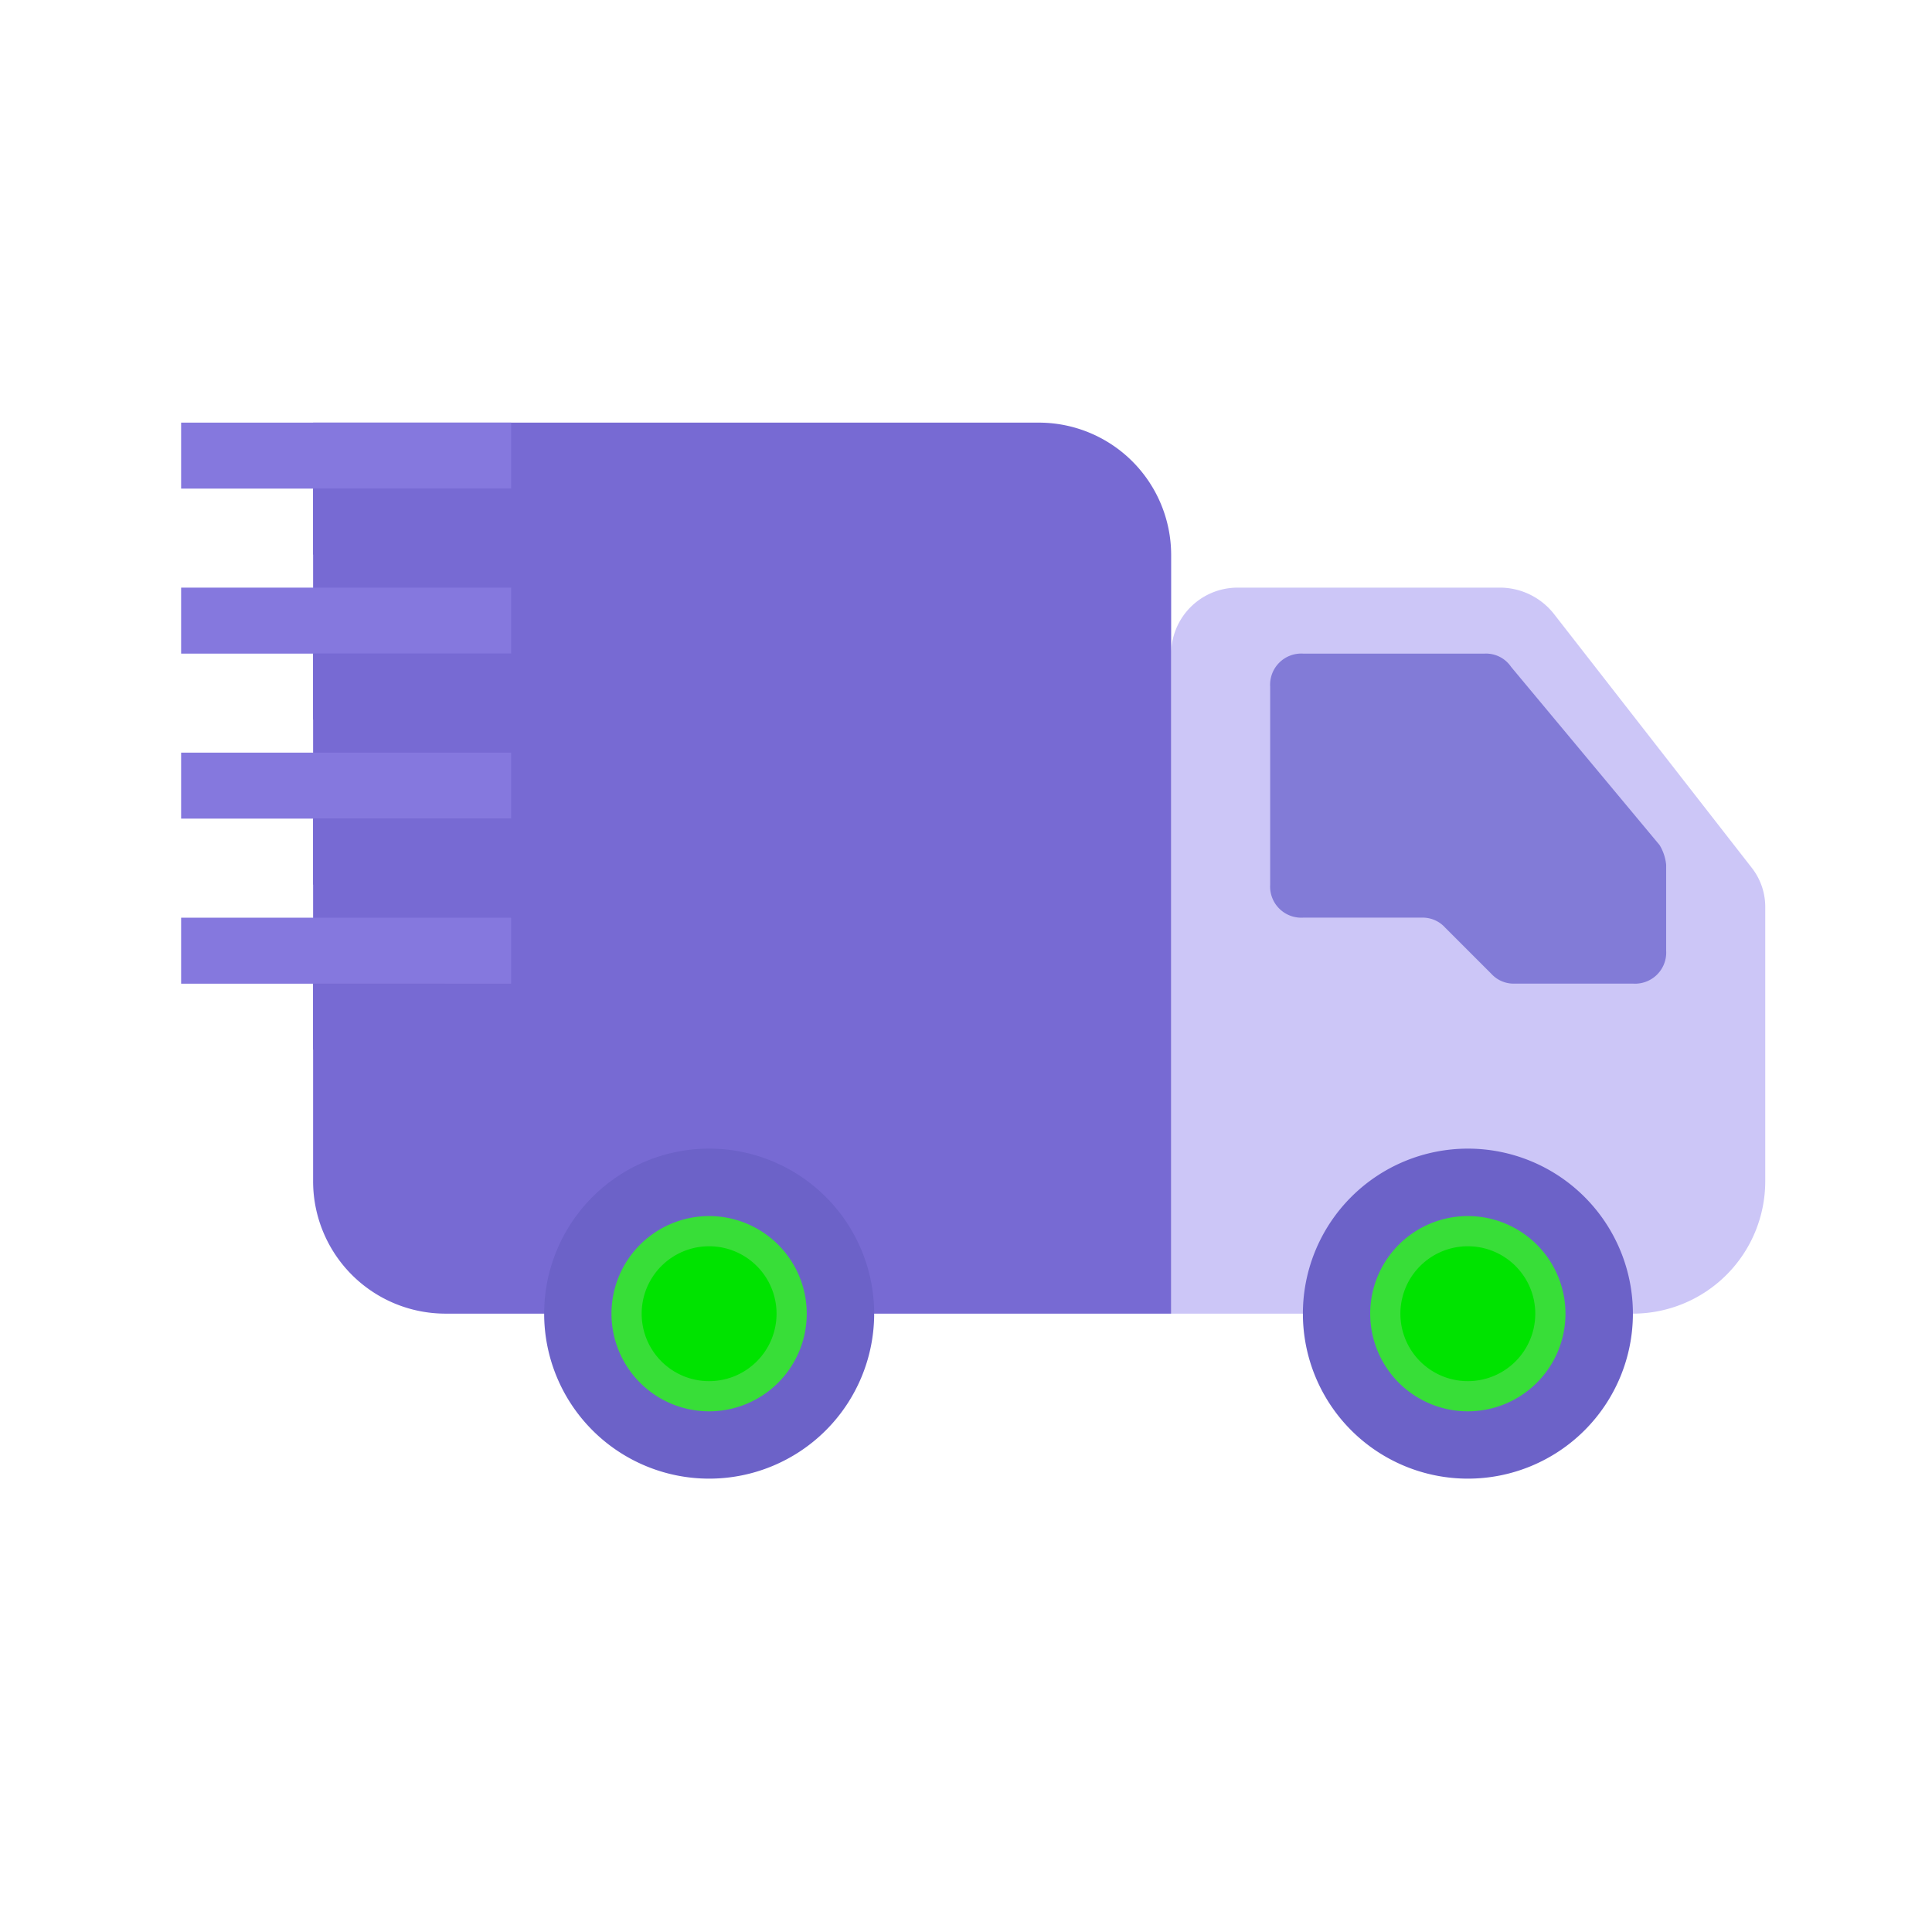 <svg xmlns="http://www.w3.org/2000/svg" width="32" height="32" viewBox="0 0 32 32">
  <g id="Group_215021" data-name="Group 215021" transform="translate(1111 6654)">
    <rect id="Rectangle_58831" data-name="Rectangle 58831" width="32" height="32" rx="4" transform="translate(-1111 -6654)" fill="rgba(243,240,248,0)"/>
    <g id="icons8-in_transit" transform="translate(-1108 -6647)">
      <path id="Path_19030" data-name="Path 19030" d="M37.653,26.025H30V15.093A1.1,1.1,0,0,1,31.093,14h4.373a1.141,1.141,0,0,1,.875.437l3.28,4.209a1.05,1.05,0,0,1,.219.656v4.537A2.193,2.193,0,0,1,37.653,26.025Z" transform="translate(-13.602 -11.267)" fill="#ccc6f7"/>
      <path id="Path_19031" data-name="Path 19031" d="M6.186,23.758H18.212V11.186A2.193,2.193,0,0,0,16.025,9H4V21.572A2.193,2.193,0,0,0,6.186,23.758Z" transform="translate(-1.814 -9)" fill="#776ad3"/>
      <path id="Path_19032" data-name="Path 19032" d="M0,9H5.466v1.093H0Zm0,2.733H5.466v1.093H0Zm0,2.733H5.466v1.093H0ZM0,17.2H5.466v1.093H0Z" transform="translate(0 -9)" fill="#8578de"/>
      <g id="Group_8534" data-name="Group 8534" transform="translate(2.186 1.093)">
        <path id="Path_19033" data-name="Path 19033" d="M4,11h8.746v1.093H4Zm0,2.733h6.559v1.093H4Zm0,2.733H8.373v1.093H4ZM4,19.2H6.186v1.093H4Z" transform="translate(-4 -11)" fill="#776ad3"/>
      </g>
      <g id="Group_8535" data-name="Group 8535" transform="translate(6.013 12.025)">
        <path id="Path_19034" data-name="Path 19034" d="M26.3,31a2.733,2.733,0,1,0,2.733,2.733A2.733,2.733,0,0,0,26.3,31ZM13.733,31a2.733,2.733,0,1,0,2.733,2.733A2.733,2.733,0,0,0,13.733,31Z" transform="translate(-11 -31)" fill="#6c62c8"/>
      </g>
      <g id="Group_8536" data-name="Group 8536" transform="translate(7.379 13.392)">
        <path id="Path_19035" data-name="Path 19035" d="M27.438,33.5A1.367,1.367,0,1,0,28.8,34.867,1.367,1.367,0,0,0,27.438,33.5Zm-12.572,0a1.367,1.367,0,1,0,1.367,1.367A1.367,1.367,0,0,0,14.867,33.5Z" transform="translate(-13.5 -33.5)" fill="#00e300" stroke="#38de38" stroke-width="0.5"/>
      </g>
      <path id="Path_19036" data-name="Path 19036" d="M39.013,21.466H37.045a.5.5,0,0,1-.383-.164l-.765-.765a.5.5,0,0,0-.383-.164H33.547A.516.516,0,0,1,33,19.826v-3.28A.516.516,0,0,1,33.547,16h3.006a.5.5,0,0,1,.437.219l2.46,2.952a.777.777,0,0,1,.109.328v1.421A.516.516,0,0,1,39.013,21.466Z" transform="translate(-14.962 -12.174)" fill="#827bd7"/>
    </g>
  </g>
</svg>
